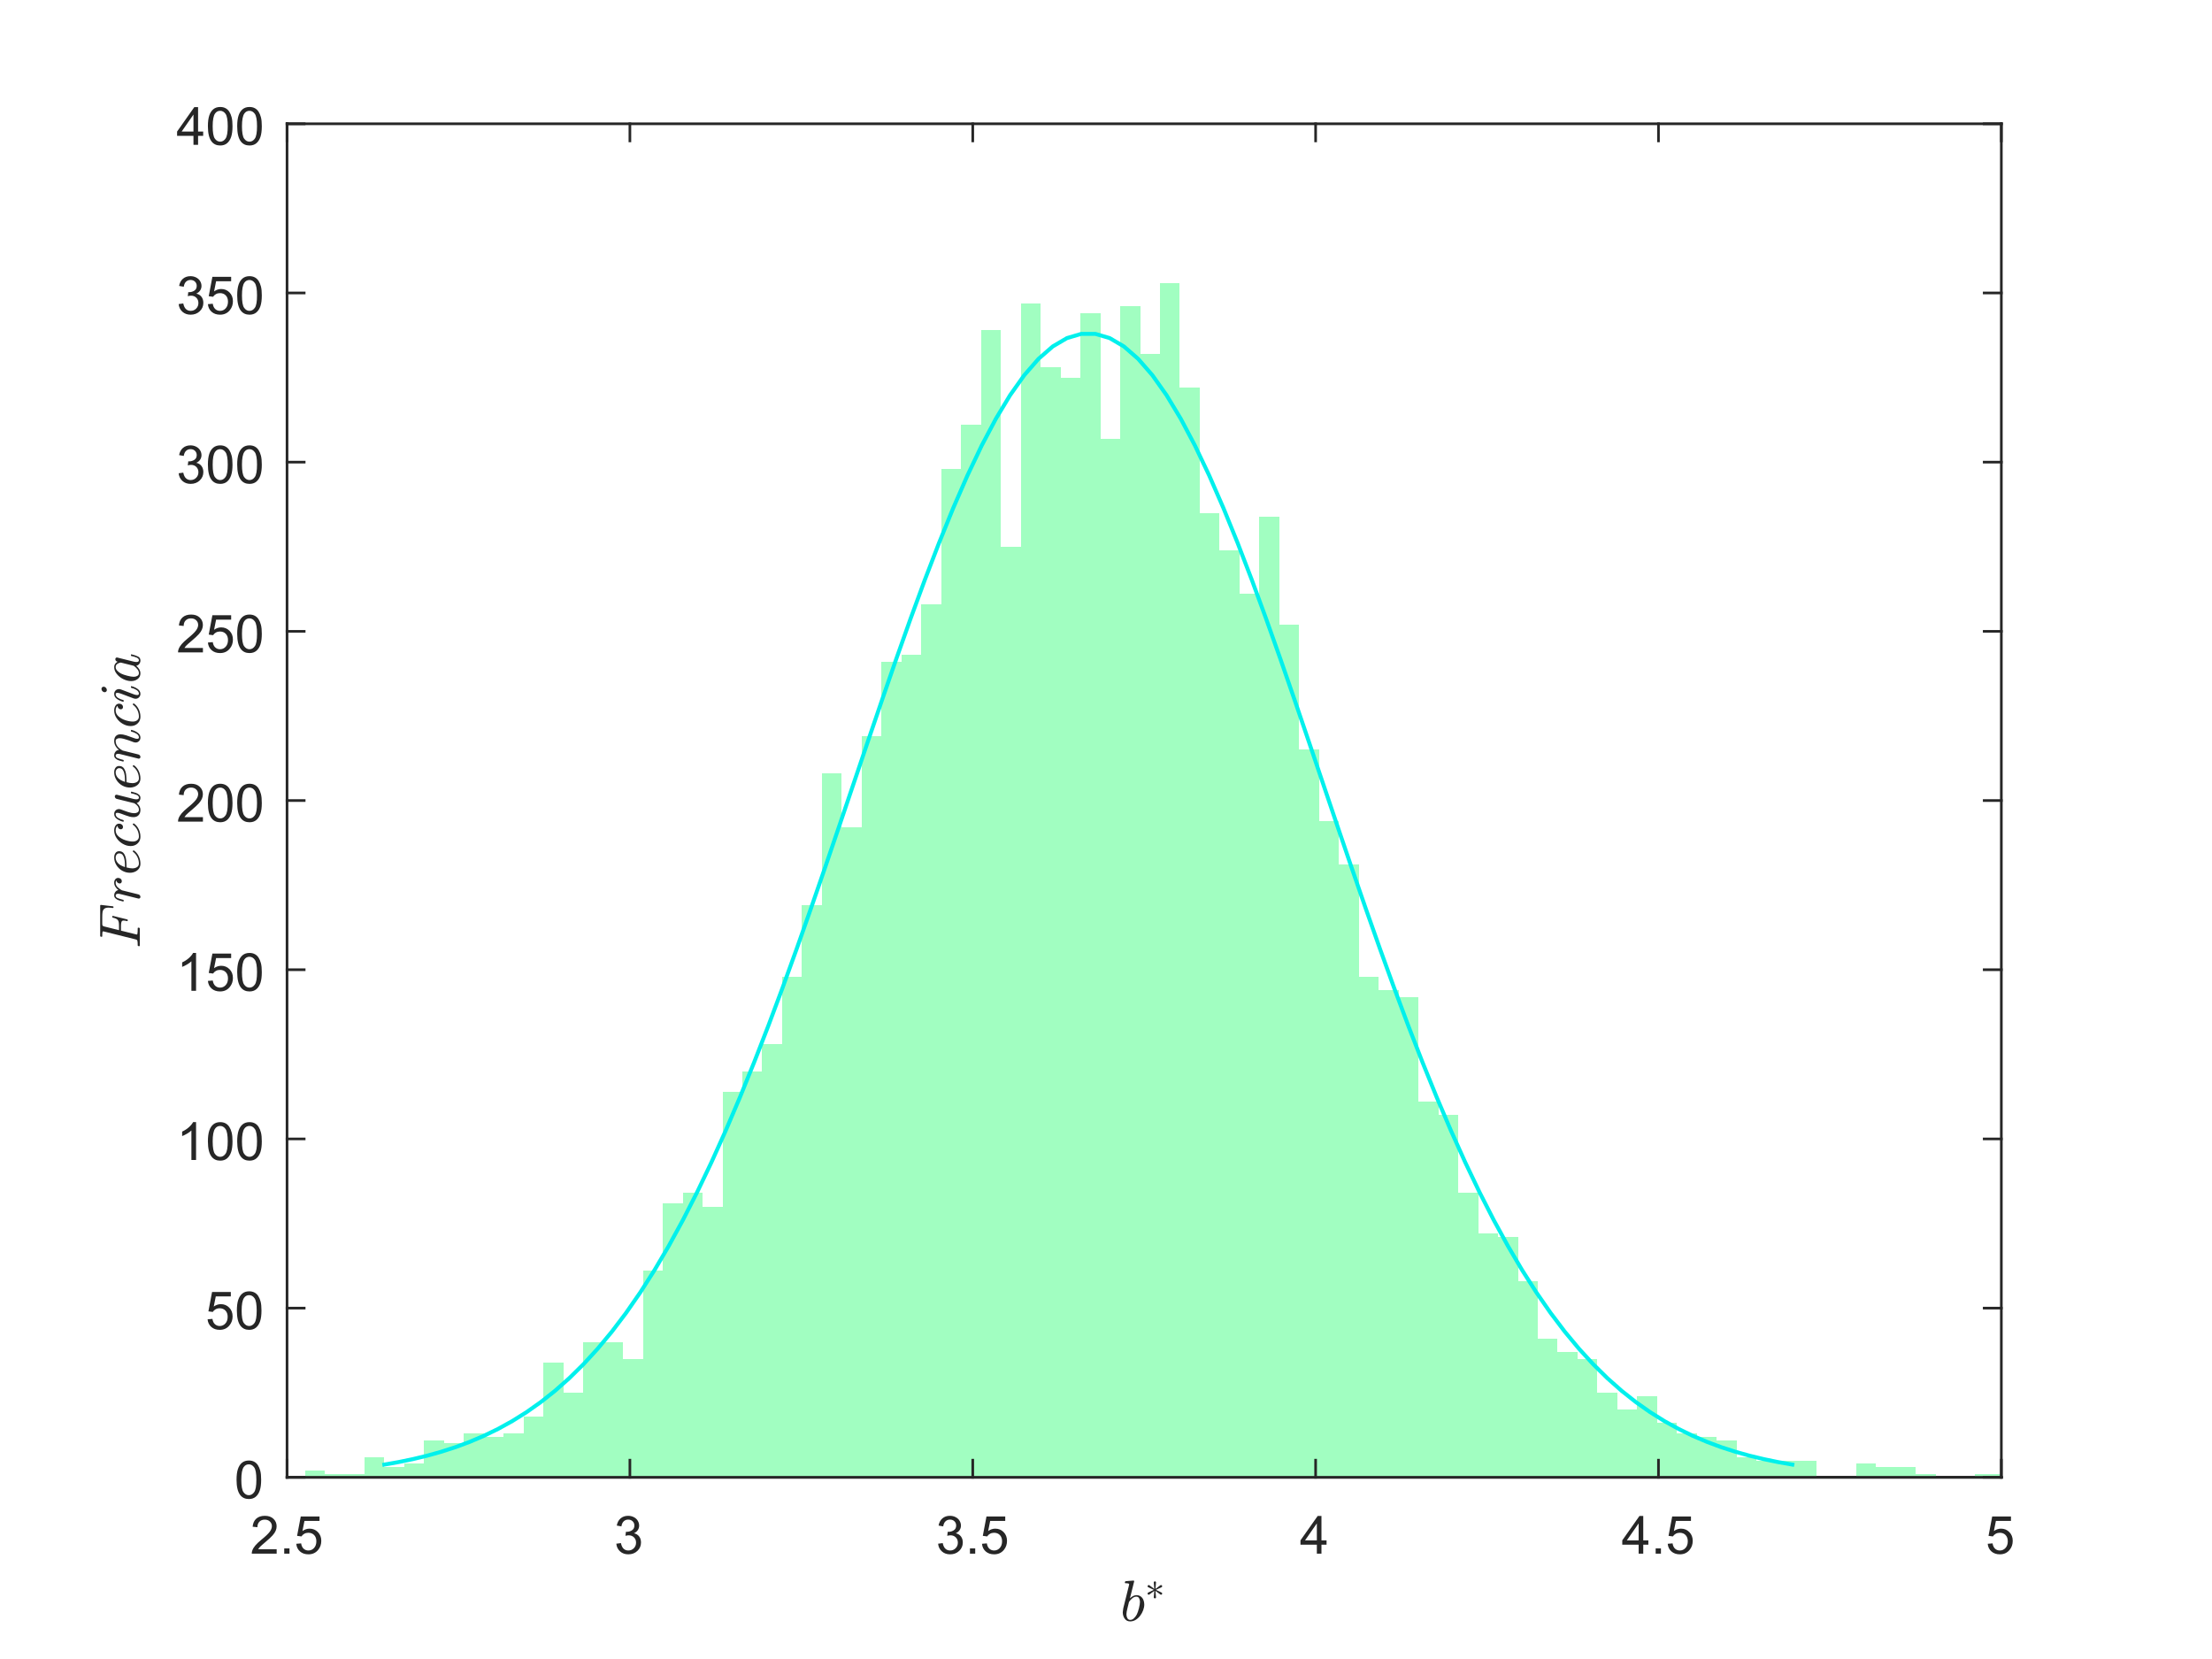 <?xml version="1.0"?>
<!DOCTYPE svg PUBLIC '-//W3C//DTD SVG 1.0//EN'
          'http://www.w3.org/TR/2001/REC-SVG-20010904/DTD/svg10.dtd'>
<svg xmlns:xlink="http://www.w3.org/1999/xlink" style="fill-opacity:1; color-rendering:auto; color-interpolation:auto; text-rendering:auto; stroke:black; stroke-linecap:square; stroke-miterlimit:10; shape-rendering:auto; stroke-opacity:1; fill:black; stroke-dasharray:none; font-weight:normal; stroke-width:1; font-family:'Dialog'; font-style:normal; stroke-linejoin:miter; font-size:12px; stroke-dashoffset:0; image-rendering:auto;" width="840" height="630" xmlns="http://www.w3.org/2000/svg"
><rect width="100%" height="100%" fill="#808080" stroke="none"/><!--Generated by the Batik Graphics2D SVG Generator--><defs id="genericDefs"
  /><g
  ><defs id="defs1"
    ><clipPath clipPathUnits="userSpaceOnUse" id="clipPath1"
      ><path d="M0 0 L840 0 L840 630 L0 630 L0 0 Z"
      /></clipPath
    ></defs
    ><g style="fill:white; stroke:white;"
    ><rect x="0" y="0" width="840" style="clip-path:url(#clipPath1); stroke:none;" height="630"
    /></g
    ><g style="fill:white; text-rendering:optimizeSpeed; color-rendering:optimizeSpeed; image-rendering:optimizeSpeed; shape-rendering:crispEdges; stroke:white; color-interpolation:sRGB;"
    ><rect x="0" width="840" height="630" y="0" style="stroke:none;"
      /><path style="stroke:none;" d="M109 561 L760 561 L760 47 L109 47 Z"
    /></g
    ><g style="stroke-linecap:butt; fill:rgb(38,38,38); text-rendering:geometricPrecision; color-rendering:optimizeQuality; image-rendering:optimizeQuality; stroke-linejoin:round; stroke:rgb(38,38,38); color-interpolation:linearRGB;"
    ><line y2="561" style="fill:none;" x1="109" x2="760" y1="561"
    /></g
    ><g style="fill:rgb(161,254,193); text-rendering:optimizeSpeed; color-rendering:optimizeSpeed; image-rendering:optimizeSpeed; shape-rendering:crispEdges; stroke:rgb(161,254,193); color-interpolation:sRGB;"
    ><path style="stroke:none;" d="M123.322 561 L123.322 558.43 L115.77 558.43 L115.77 561 ZM130.874 559.715 L123.322 559.715 L123.322 561 L130.874 561 L138.425 561 L138.425 559.715 ZM145.977 561 L145.977 553.29 L138.425 553.29 L138.425 561 ZM153.528 561 L153.528 557.145 L145.977 557.145 L145.977 561 ZM161.08 561 L161.08 555.86 L153.528 555.86 L153.528 561 ZM168.632 561 L168.632 546.865 L161.08 546.865 L161.08 561 ZM176.183 561 L176.183 548.15 L168.632 548.15 L168.632 561 ZM183.735 561 L183.735 544.295 L176.183 544.295 L176.183 561 ZM191.286 561 L191.286 545.58 L183.735 545.58 L183.735 561 ZM198.838 561 L198.838 544.295 L191.286 544.295 L191.286 561 ZM206.39 561 L206.39 537.87 L198.838 537.87 L198.838 561 ZM213.941 561 L213.941 517.31 L206.39 517.31 L206.39 561 ZM221.493 561 L221.493 528.875 L213.941 528.875 L213.941 561 ZM229.044 509.6 L221.493 509.6 L221.493 561 L229.044 561 L236.596 561 L236.596 509.6 ZM244.148 561 L244.148 516.025 L236.596 516.025 L236.596 561 ZM251.699 561 L251.699 482.615 L244.148 482.615 L244.148 561 ZM259.251 561 L259.251 456.915 L251.699 456.915 L251.699 561 ZM266.802 561 L266.802 453.06 L259.251 453.06 L259.251 561 ZM274.354 561 L274.354 458.2 L266.802 458.2 L266.802 561 ZM281.906 561 L281.906 414.51 L274.354 414.51 L274.354 561 ZM289.457 561 L289.457 406.8 L281.906 406.8 L281.906 561 ZM297.009 561 L297.009 396.52 L289.457 396.52 L289.457 561 ZM304.56 561 L304.56 370.82 L297.009 370.82 L297.009 561 ZM312.112 561 L312.112 343.835 L304.56 343.835 L304.56 561 ZM319.664 561 L319.664 293.72 L312.112 293.72 L312.112 561 ZM327.215 561 L327.215 314.28 L319.664 314.28 L319.664 561 ZM334.767 561 L334.767 279.585 L327.215 279.585 L327.215 561 ZM342.318 561 L342.318 251.315 L334.767 251.315 L334.767 561 ZM349.87 561 L349.87 248.745 L342.318 248.745 L342.318 561 ZM357.422 561 L357.422 229.47 L349.87 229.47 L349.87 561 ZM364.973 561 L364.973 178.07 L357.422 178.07 L357.422 561 ZM372.525 561 L372.525 161.365 L364.973 161.365 L364.973 561 ZM380.076 561 L380.076 125.385 L372.525 125.385 L372.525 561 ZM387.628 561 L387.628 207.625 L380.076 207.625 L380.076 561 ZM395.18 561 L395.18 115.105 L387.628 115.105 L387.628 561 ZM402.731 561 L402.731 139.52 L395.18 139.52 L395.18 561 ZM410.283 561 L410.283 143.375 L402.731 143.375 L402.731 561 ZM417.834 561 L417.834 118.96 L410.283 118.96 L410.283 561 ZM425.386 561 L425.386 166.505 L417.834 166.505 L417.834 561 ZM432.938 561 L432.938 116.39 L425.386 116.39 L425.386 561 ZM440.489 561 L440.489 134.38 L432.938 134.38 L432.938 561 ZM448.041 561 L448.041 107.395 L440.489 107.395 L440.489 561 ZM455.592 561 L455.592 147.23 L448.041 147.23 L448.041 561 ZM463.144 561 L463.144 194.775 L455.592 194.775 L455.592 561 ZM470.696 561 L470.696 208.91 L463.144 208.91 L463.144 561 ZM478.247 561 L478.247 225.615 L470.696 225.615 L470.696 561 ZM485.799 561 L485.799 196.06 L478.247 196.06 L478.247 561 ZM493.35 561 L493.35 237.18 L485.799 237.18 L485.799 561 ZM500.902 561 L500.902 284.725 L493.35 284.725 L493.35 561 ZM508.454 561 L508.454 311.71 L500.902 311.71 L500.902 561 ZM516.005 561 L516.005 328.415 L508.454 328.415 L508.454 561 ZM523.557 561 L523.557 370.82 L516.005 370.82 L516.005 561 ZM531.108 561 L531.108 375.96 L523.557 375.96 L523.557 561 ZM538.66 561 L538.66 378.53 L531.108 378.53 L531.108 561 ZM546.212 561 L546.212 418.365 L538.66 418.365 L538.66 561 ZM553.763 561 L553.763 423.505 L546.212 423.505 L546.212 561 ZM561.315 561 L561.315 453.06 L553.763 453.06 L553.763 561 ZM568.866 561 L568.866 468.48 L561.315 468.48 L561.315 561 ZM576.418 561 L576.418 469.765 L568.866 469.765 L568.866 561 ZM583.97 561 L583.97 486.47 L576.418 486.47 L576.418 561 ZM591.521 561 L591.521 508.315 L583.97 508.315 L583.97 561 ZM599.073 561 L599.073 513.455 L591.521 513.455 L591.521 561 ZM606.624 561 L606.624 516.025 L599.073 516.025 L599.073 561 ZM614.176 561 L614.176 528.875 L606.624 528.875 L606.624 561 ZM621.727 561 L621.727 535.3 L614.176 535.3 L614.176 561 ZM629.279 561 L629.279 530.16 L621.727 530.16 L621.727 561 ZM636.831 561 L636.831 540.44 L629.279 540.44 L629.279 561 ZM644.382 561 L644.382 544.295 L636.831 544.295 L636.831 561 ZM651.934 561 L651.934 545.58 L644.382 545.58 L644.382 561 ZM659.486 561 L659.486 546.865 L651.934 546.865 L651.934 561 ZM667.037 561 L667.037 553.29 L659.486 553.29 L659.486 561 ZM674.589 554.575 L667.037 554.575 L667.037 561 L674.589 561 L682.14 561 L689.692 561 L689.692 554.575 L682.14 554.575 ZM712.347 561 L712.347 555.86 L704.795 555.86 L704.795 561 ZM719.898 557.145 L712.347 557.145 L712.347 561 L719.898 561 L727.45 561 L727.45 557.145 ZM735.001 561 L735.001 559.715 L727.45 559.715 L727.45 561 ZM757.656 559.715 L750.105 559.715 L750.105 561 L757.656 561 L760.078 561 L760.078 559.715 Z"
    /></g
    ><g style="stroke-linecap:butt; fill:rgb(0,240,236); text-rendering:geometricPrecision; image-rendering:optimizeQuality; color-rendering:optimizeQuality; stroke-linejoin:round; stroke:rgb(0,240,236); color-interpolation:linearRGB; stroke-width:1.5;"
    ><path d="M145.937 556.174 L151.338 555.222 L156.739 554.109 L162.14 552.81 L167.541 551.303 L172.942 549.56 L178.343 547.553 L183.744 545.252 L189.145 542.625 L194.546 539.639 L199.947 536.258 L205.348 532.447 L210.749 528.17 L216.15 523.391 L221.551 518.075 L226.952 512.186 L232.353 505.693 L237.754 498.565 L243.154 490.778 L248.555 482.31 L253.956 473.143 L259.357 463.267 L264.758 452.681 L270.159 441.388 L275.56 429.402 L280.961 416.745 L286.362 403.451 L291.763 389.563 L297.164 375.134 L302.565 360.23 L307.966 344.925 L313.367 329.307 L318.768 313.471 L324.169 297.522 L329.57 281.573 L334.971 265.746 L340.372 250.165 L345.773 234.963 L351.174 220.27 L356.575 206.222 L361.976 192.948 L367.377 180.577 L372.778 169.233 L378.179 159.029 L383.579 150.071 L388.981 142.455 L394.381 136.26 L399.782 131.553 L405.183 128.386 L410.584 126.794 L415.985 126.794 L421.386 128.386 L426.787 131.552 L432.188 136.257 L437.589 142.452 L442.99 150.068 L448.391 159.025 L453.792 169.229 L459.193 180.573 L464.594 192.943 L469.995 206.216 L475.396 220.265 L480.797 234.957 L486.198 250.16 L491.599 265.74 L497 281.567 L502.401 297.516 L507.802 313.465 L513.203 329.301 L518.604 344.92 L524.005 360.224 L529.405 375.128 L534.807 389.557 L540.207 403.446 L545.609 416.74 L551.01 429.397 L556.41 441.384 L561.811 452.677 L567.212 463.264 L572.613 473.139 L578.014 482.306 L583.415 490.775 L588.816 498.563 L594.217 505.69 L599.618 512.183 L605.019 518.072 L610.42 523.389 L615.821 528.169 L621.222 532.446 L626.623 536.257 L632.024 539.638 L637.425 542.624 L642.826 545.251 L648.227 547.552 L653.628 549.559 L659.029 551.302 L664.43 552.81 L669.831 554.108 L675.232 555.222 L680.633 556.174" style="fill:none; fill-rule:evenodd;"
    /></g
    ><g style="fill:rgb(38,38,38); text-rendering:geometricPrecision; color-rendering:optimizeQuality; image-rendering:optimizeQuality; stroke-linejoin:round; stroke:rgb(38,38,38); color-interpolation:linearRGB;"
    ><line y2="561" style="fill:none;" x1="109" x2="760" y1="561"
      /><line y2="47" style="fill:none;" x1="109" x2="760" y1="47"
      /><line y2="554.49" style="fill:none;" x1="109" x2="109" y1="561"
      /><line y2="554.49" style="fill:none;" x1="239.2" x2="239.2" y1="561"
      /><line y2="554.49" style="fill:none;" x1="369.4" x2="369.4" y1="561"
      /><line y2="554.49" style="fill:none;" x1="499.6" x2="499.6" y1="561"
      /><line y2="554.49" style="fill:none;" x1="629.8" x2="629.8" y1="561"
      /><line y2="554.49" style="fill:none;" x1="760" x2="760" y1="561"
      /><line y2="53.51" style="fill:none;" x1="109" x2="109" y1="47"
      /><line y2="53.51" style="fill:none;" x1="239.2" x2="239.2" y1="47"
      /><line y2="53.51" style="fill:none;" x1="369.4" x2="369.4" y1="47"
      /><line y2="53.51" style="fill:none;" x1="499.6" x2="499.6" y1="47"
      /><line y2="53.51" style="fill:none;" x1="629.8" x2="629.8" y1="47"
      /><line y2="53.51" style="fill:none;" x1="760" x2="760" y1="47"
    /></g
    ><g transform="translate(109,569)" style="font-size:20px; fill:rgb(38,38,38); text-rendering:geometricPrecision; image-rendering:optimizeQuality; color-rendering:optimizeQuality; font-family:'SansSerif'; stroke:rgb(38,38,38); color-interpolation:linearRGB;"
    ><path style="stroke:none;" d="M-3.938 19.312 L-3.938 21 L-13.391 21 Q-13.406 20.359 -13.188 19.781 Q-12.828 18.812 -12.031 17.875 Q-11.234 16.938 -9.734 15.703 Q-7.391 13.797 -6.57 12.68 Q-5.75 11.562 -5.75 10.562 Q-5.75 9.516 -6.5 8.797 Q-7.25 8.078 -8.453 8.078 Q-9.719 8.078 -10.484 8.844 Q-11.25 9.609 -11.25 10.953 L-13.062 10.766 Q-12.875 8.75 -11.664 7.688 Q-10.453 6.625 -8.406 6.625 Q-6.359 6.625 -5.156 7.766 Q-3.953 8.906 -3.953 10.594 Q-3.953 11.453 -4.305 12.289 Q-4.656 13.125 -5.469 14.039 Q-6.281 14.953 -8.172 16.562 Q-9.766 17.891 -10.211 18.359 Q-10.656 18.828 -10.953 19.312 L-3.938 19.312 ZM-1.065 21 L-1.065 19 L0.935 19 L0.935 21 L-1.065 21 ZM3.508 17.25 L5.352 17.094 Q5.555 18.438 6.305 19.117 Q7.055 19.797 8.117 19.797 Q9.383 19.797 10.258 18.844 Q11.133 17.891 11.133 16.297 Q11.133 14.797 10.289 13.93 Q9.445 13.062 8.086 13.062 Q7.227 13.062 6.547 13.445 Q5.867 13.828 5.477 14.453 L3.82 14.234 L5.211 6.875 L12.336 6.875 L12.336 8.562 L6.617 8.562 L5.852 12.406 Q7.133 11.5 8.555 11.5 Q10.43 11.5 11.719 12.805 Q13.008 14.109 13.008 16.141 Q13.008 18.094 11.867 19.5 Q10.492 21.25 8.117 21.25 Q6.164 21.25 4.922 20.156 Q3.68 19.062 3.508 17.25 Z"
    /></g
    ><g transform="translate(239.2,569)" style="font-size:20px; fill:rgb(38,38,38); text-rendering:geometricPrecision; image-rendering:optimizeQuality; color-rendering:optimizeQuality; font-family:'SansSerif'; stroke:rgb(38,38,38); color-interpolation:linearRGB;"
    ><path style="stroke:none;" d="M-5.156 17.219 L-3.406 16.984 Q-3.094 18.484 -2.367 19.141 Q-1.641 19.797 -0.594 19.797 Q0.641 19.797 1.492 18.938 Q2.344 18.078 2.344 16.812 Q2.344 15.594 1.555 14.812 Q0.766 14.031 -0.453 14.031 Q-0.953 14.031 -1.688 14.219 L-1.5 12.672 Q-1.328 12.703 -1.219 12.703 Q-0.094 12.703 0.805 12.117 Q1.703 11.531 1.703 10.312 Q1.703 9.344 1.047 8.703 Q0.391 8.062 -0.641 8.062 Q-1.656 8.062 -2.344 8.711 Q-3.031 9.359 -3.219 10.641 L-4.984 10.328 Q-4.656 8.562 -3.516 7.594 Q-2.375 6.625 -0.672 6.625 Q0.5 6.625 1.484 7.125 Q2.469 7.625 2.992 8.5 Q3.516 9.375 3.516 10.344 Q3.516 11.266 3.016 12.031 Q2.516 12.797 1.547 13.25 Q2.812 13.531 3.516 14.461 Q4.219 15.391 4.219 16.766 Q4.219 18.641 2.852 19.945 Q1.484 21.25 -0.609 21.25 Q-2.5 21.25 -3.742 20.125 Q-4.984 19 -5.156 17.219 Z"
    /></g
    ><g transform="translate(369.4,569)" style="font-size:20px; fill:rgb(38,38,38); text-rendering:geometricPrecision; image-rendering:optimizeQuality; color-rendering:optimizeQuality; font-family:'SansSerif'; stroke:rgb(38,38,38); color-interpolation:linearRGB;"
    ><path style="stroke:none;" d="M-13.156 17.219 L-11.406 16.984 Q-11.094 18.484 -10.367 19.141 Q-9.641 19.797 -8.594 19.797 Q-7.359 19.797 -6.508 18.938 Q-5.656 18.078 -5.656 16.812 Q-5.656 15.594 -6.445 14.812 Q-7.234 14.031 -8.453 14.031 Q-8.953 14.031 -9.688 14.219 L-9.5 12.672 Q-9.328 12.703 -9.219 12.703 Q-8.094 12.703 -7.195 12.117 Q-6.297 11.531 -6.297 10.312 Q-6.297 9.344 -6.953 8.703 Q-7.609 8.062 -8.641 8.062 Q-9.656 8.062 -10.344 8.711 Q-11.031 9.359 -11.219 10.641 L-12.984 10.328 Q-12.656 8.562 -11.516 7.594 Q-10.375 6.625 -8.672 6.625 Q-7.5 6.625 -6.516 7.125 Q-5.531 7.625 -5.008 8.5 Q-4.484 9.375 -4.484 10.344 Q-4.484 11.266 -4.984 12.031 Q-5.484 12.797 -6.453 13.25 Q-5.188 13.531 -4.484 14.461 Q-3.781 15.391 -3.781 16.766 Q-3.781 18.641 -5.148 19.945 Q-6.516 21.25 -8.609 21.25 Q-10.5 21.25 -11.742 20.125 Q-12.984 19 -13.156 17.219 ZM-1.065 21 L-1.065 19 L0.935 19 L0.935 21 L-1.065 21 ZM3.508 17.25 L5.352 17.094 Q5.555 18.438 6.305 19.117 Q7.055 19.797 8.117 19.797 Q9.383 19.797 10.258 18.844 Q11.133 17.891 11.133 16.297 Q11.133 14.797 10.289 13.93 Q9.445 13.062 8.086 13.062 Q7.227 13.062 6.547 13.445 Q5.867 13.828 5.477 14.453 L3.82 14.234 L5.211 6.875 L12.336 6.875 L12.336 8.562 L6.617 8.562 L5.852 12.406 Q7.133 11.5 8.555 11.5 Q10.43 11.5 11.719 12.805 Q13.008 14.109 13.008 16.141 Q13.008 18.094 11.867 19.5 Q10.492 21.25 8.117 21.25 Q6.164 21.25 4.922 20.156 Q3.68 19.062 3.508 17.25 Z"
    /></g
    ><g transform="translate(499.6,569)" style="font-size:20px; fill:rgb(38,38,38); text-rendering:geometricPrecision; image-rendering:optimizeQuality; color-rendering:optimizeQuality; font-family:'SansSerif'; stroke:rgb(38,38,38); color-interpolation:linearRGB;"
    ><path style="stroke:none;" d="M0.469 21 L0.469 17.578 L-5.75 17.578 L-5.75 15.953 L0.781 6.688 L2.219 6.688 L2.219 15.953 L4.156 15.953 L4.156 17.578 L2.219 17.578 L2.219 21 L0.469 21 ZM0.469 15.953 L0.469 9.5 L-4.016 15.953 L0.469 15.953 Z"
    /></g
    ><g transform="translate(629.8,569)" style="font-size:20px; fill:rgb(38,38,38); text-rendering:geometricPrecision; image-rendering:optimizeQuality; color-rendering:optimizeQuality; font-family:'SansSerif'; stroke:rgb(38,38,38); color-interpolation:linearRGB;"
    ><path style="stroke:none;" d="M-7.531 21 L-7.531 17.578 L-13.75 17.578 L-13.75 15.953 L-7.219 6.688 L-5.781 6.688 L-5.781 15.953 L-3.844 15.953 L-3.844 17.578 L-5.781 17.578 L-5.781 21 L-7.531 21 ZM-7.531 15.953 L-7.531 9.5 L-12.016 15.953 L-7.531 15.953 ZM-1.065 21 L-1.065 19 L0.935 19 L0.935 21 L-1.065 21 ZM3.508 17.25 L5.352 17.094 Q5.555 18.438 6.305 19.117 Q7.055 19.797 8.117 19.797 Q9.383 19.797 10.258 18.844 Q11.133 17.891 11.133 16.297 Q11.133 14.797 10.289 13.93 Q9.445 13.062 8.086 13.062 Q7.227 13.062 6.547 13.445 Q5.867 13.828 5.477 14.453 L3.82 14.234 L5.211 6.875 L12.336 6.875 L12.336 8.562 L6.617 8.562 L5.852 12.406 Q7.133 11.5 8.555 11.5 Q10.43 11.5 11.719 12.805 Q13.008 14.109 13.008 16.141 Q13.008 18.094 11.867 19.5 Q10.492 21.25 8.117 21.25 Q6.164 21.25 4.922 20.156 Q3.68 19.062 3.508 17.25 Z"
    /></g
    ><g transform="translate(760,569)" style="font-size:20px; fill:rgb(38,38,38); text-rendering:geometricPrecision; image-rendering:optimizeQuality; color-rendering:optimizeQuality; font-family:'SansSerif'; stroke:rgb(38,38,38); color-interpolation:linearRGB;"
    ><path style="stroke:none;" d="M-5.172 17.25 L-3.328 17.094 Q-3.125 18.438 -2.375 19.117 Q-1.625 19.797 -0.562 19.797 Q0.703 19.797 1.578 18.844 Q2.453 17.891 2.453 16.297 Q2.453 14.797 1.609 13.93 Q0.766 13.062 -0.594 13.062 Q-1.453 13.062 -2.133 13.445 Q-2.812 13.828 -3.203 14.453 L-4.859 14.234 L-3.469 6.875 L3.656 6.875 L3.656 8.562 L-2.062 8.562 L-2.828 12.406 Q-1.547 11.5 -0.125 11.5 Q1.75 11.5 3.039 12.805 Q4.328 14.109 4.328 16.141 Q4.328 18.094 3.188 19.5 Q1.812 21.25 -0.562 21.25 Q-2.516 21.25 -3.758 20.156 Q-5 19.062 -5.172 17.25 Z"
    /></g
    ><g transform="translate(434.5,597)" style="font-size:22px; fill:rgb(38,38,38); text-rendering:geometricPrecision; image-rendering:optimizeQuality; color-rendering:optimizeQuality; font-family:'mwa_cmmi10'; stroke:rgb(38,38,38); color-interpolation:linearRGB;"
    ><path style="stroke:none;" d="M-5.324 18.73 Q-6.652 18.73 -7.394 17.683 Q-8.136 16.636 -8.136 15.245 Q-8.136 15.042 -8.035 14.449 Q-7.933 13.855 -7.933 13.714 L-5.808 5.167 Q-5.715 4.792 -5.699 4.574 Q-5.699 4.23 -7.121 4.23 Q-7.34 4.23 -7.34 3.933 Q-7.324 3.886 -7.285 3.745 Q-7.246 3.605 -7.191 3.527 Q-7.136 3.449 -7.027 3.449 L-4.058 3.214 Q-3.793 3.214 -3.793 3.495 L-5.418 9.98 Q-4.183 8.761 -2.918 8.761 Q-1.98 8.761 -1.308 9.253 Q-0.636 9.745 -0.3 10.55 Q0.035 11.355 0.035 12.277 Q0.035 13.339 -0.379 14.472 Q-0.793 15.605 -1.527 16.574 Q-2.261 17.542 -3.238 18.136 Q-4.215 18.73 -5.324 18.73 ZM-5.277 18.152 Q-4.527 18.152 -3.871 17.519 Q-3.215 16.886 -2.808 16.105 Q-2.371 15.23 -1.988 13.714 Q-1.605 12.199 -1.605 11.308 Q-1.605 10.527 -1.933 9.925 Q-2.261 9.324 -2.965 9.324 Q-3.761 9.324 -4.488 9.91 Q-5.215 10.495 -5.761 11.308 L-6.371 13.792 Q-6.73 15.183 -6.746 16.027 Q-6.746 16.839 -6.386 17.495 Q-6.027 18.152 -5.277 18.152 Z"
      /><path style="stroke:none;" d="M1.727 8.59 Q1.571 8.59 1.43 8.449 Q1.29 8.309 1.29 8.137 Q1.29 7.887 1.508 7.777 L3.665 6.746 L1.508 5.731 Q1.29 5.637 1.29 5.371 Q1.29 5.199 1.43 5.059 Q1.571 4.918 1.727 4.918 Q1.852 4.918 1.946 4.981 L3.852 6.387 L3.633 3.934 Q3.633 3.762 3.758 3.645 Q3.883 3.527 4.071 3.527 Q4.243 3.527 4.368 3.637 Q4.493 3.746 4.493 3.918 L4.493 3.934 L4.274 6.387 L6.18 4.981 Q6.29 4.918 6.399 4.918 Q6.571 4.918 6.704 5.059 Q6.836 5.199 6.836 5.371 Q6.836 5.637 6.618 5.731 L4.461 6.746 L6.618 7.777 Q6.836 7.887 6.836 8.137 Q6.836 8.309 6.704 8.449 Q6.571 8.59 6.399 8.59 Q6.29 8.59 6.18 8.512 L4.274 7.121 L4.493 9.559 L4.493 9.59 Q4.493 9.762 4.36 9.871 Q4.227 9.981 4.071 9.981 Q3.899 9.981 3.766 9.864 Q3.633 9.746 3.633 9.559 L3.852 7.121 L1.946 8.512 Q1.852 8.59 1.727 8.59 Z"
    /></g
    ><g style="fill:rgb(38,38,38); text-rendering:geometricPrecision; color-rendering:optimizeQuality; image-rendering:optimizeQuality; stroke-linejoin:round; stroke:rgb(38,38,38); color-interpolation:linearRGB;"
    ><line y2="47" style="fill:none;" x1="109" x2="109" y1="561"
      /><line y2="47" style="fill:none;" x1="760" x2="760" y1="561"
      /><line y2="561" style="fill:none;" x1="109" x2="115.51" y1="561"
      /><line y2="496.75" style="fill:none;" x1="109" x2="115.51" y1="496.75"
      /><line y2="432.5" style="fill:none;" x1="109" x2="115.51" y1="432.5"
      /><line y2="368.25" style="fill:none;" x1="109" x2="115.51" y1="368.25"
      /><line y2="304" style="fill:none;" x1="109" x2="115.51" y1="304"
      /><line y2="239.75" style="fill:none;" x1="109" x2="115.51" y1="239.75"
      /><line y2="175.5" style="fill:none;" x1="109" x2="115.51" y1="175.5"
      /><line y2="111.25" style="fill:none;" x1="109" x2="115.51" y1="111.25"
      /><line y2="47" style="fill:none;" x1="109" x2="115.51" y1="47"
      /><line y2="561" style="fill:none;" x1="760" x2="753.49" y1="561"
      /><line y2="496.75" style="fill:none;" x1="760" x2="753.49" y1="496.75"
      /><line y2="432.5" style="fill:none;" x1="760" x2="753.49" y1="432.5"
      /><line y2="368.25" style="fill:none;" x1="760" x2="753.49" y1="368.25"
      /><line y2="304" style="fill:none;" x1="760" x2="753.49" y1="304"
      /><line y2="239.75" style="fill:none;" x1="760" x2="753.49" y1="239.75"
      /><line y2="175.5" style="fill:none;" x1="760" x2="753.49" y1="175.5"
      /><line y2="111.25" style="fill:none;" x1="760" x2="753.49" y1="111.25"
      /><line y2="47" style="fill:none;" x1="760" x2="753.49" y1="47"
    /></g
    ><g transform="translate(101,561)" style="font-size:20px; fill:rgb(38,38,38); text-rendering:geometricPrecision; image-rendering:optimizeQuality; color-rendering:optimizeQuality; font-family:'SansSerif'; stroke:rgb(38,38,38); color-interpolation:linearRGB;"
    ><path style="stroke:none;" d="M-11.172 0.938 Q-11.172 -1.594 -10.648 -3.148 Q-10.125 -4.703 -9.094 -5.539 Q-8.062 -6.375 -6.5 -6.375 Q-5.344 -6.375 -4.477 -5.914 Q-3.609 -5.453 -3.047 -4.578 Q-2.484 -3.703 -2.156 -2.445 Q-1.828 -1.188 -1.828 0.938 Q-1.828 3.453 -2.352 5 Q-2.875 6.547 -3.898 7.398 Q-4.922 8.25 -6.5 8.25 Q-8.578 8.25 -9.75 6.766 Q-11.172 4.969 -11.172 0.938 ZM-9.359 0.938 Q-9.359 4.469 -8.539 5.633 Q-7.719 6.797 -6.5 6.797 Q-5.297 6.797 -4.469 5.625 Q-3.641 4.453 -3.641 0.938 Q-3.641 -2.594 -4.469 -3.758 Q-5.297 -4.922 -6.516 -4.922 Q-7.734 -4.922 -8.453 -3.891 Q-9.359 -2.594 -9.359 0.938 Z"
    /></g
    ><g transform="translate(101,496.75)" style="font-size:20px; fill:rgb(38,38,38); text-rendering:geometricPrecision; image-rendering:optimizeQuality; color-rendering:optimizeQuality; font-family:'SansSerif'; stroke:rgb(38,38,38); color-interpolation:linearRGB;"
    ><path style="stroke:none;" d="M-22.172 4.25 L-20.328 4.094 Q-20.125 5.438 -19.375 6.117 Q-18.625 6.797 -17.562 6.797 Q-16.297 6.797 -15.422 5.844 Q-14.547 4.891 -14.547 3.297 Q-14.547 1.797 -15.391 0.93 Q-16.234 0.062 -17.594 0.062 Q-18.453 0.062 -19.133 0.445 Q-19.812 0.828 -20.203 1.453 L-21.859 1.234 L-20.469 -6.125 L-13.344 -6.125 L-13.344 -4.438 L-19.062 -4.438 L-19.828 -0.594 Q-18.547 -1.5 -17.125 -1.5 Q-15.25 -1.5 -13.961 -0.195 Q-12.672 1.109 -12.672 3.141 Q-12.672 5.094 -13.812 6.5 Q-15.188 8.25 -17.562 8.25 Q-19.516 8.25 -20.758 7.156 Q-22 6.062 -22.172 4.25 ZM-11.049 0.938 Q-11.049 -1.594 -10.525 -3.148 Q-10.002 -4.703 -8.971 -5.539 Q-7.939 -6.375 -6.377 -6.375 Q-5.221 -6.375 -4.354 -5.914 Q-3.486 -5.453 -2.924 -4.578 Q-2.361 -3.703 -2.033 -2.445 Q-1.705 -1.188 -1.705 0.938 Q-1.705 3.453 -2.228 5 Q-2.752 6.547 -3.775 7.398 Q-4.799 8.25 -6.377 8.25 Q-8.455 8.25 -9.627 6.766 Q-11.049 4.969 -11.049 0.938 ZM-9.236 0.938 Q-9.236 4.469 -8.416 5.633 Q-7.596 6.797 -6.377 6.797 Q-5.174 6.797 -4.346 5.625 Q-3.518 4.453 -3.518 0.938 Q-3.518 -2.594 -4.346 -3.758 Q-5.174 -4.922 -6.393 -4.922 Q-7.611 -4.922 -8.33 -3.891 Q-9.236 -2.594 -9.236 0.938 Z"
    /></g
    ><g transform="translate(101,432.5)" style="font-size:20px; fill:rgb(38,38,38); text-rendering:geometricPrecision; image-rendering:optimizeQuality; color-rendering:optimizeQuality; font-family:'SansSerif'; stroke:rgb(38,38,38); color-interpolation:linearRGB;"
    ><path style="stroke:none;" d="M-26.547 8 L-28.312 8 L-28.312 -3.203 Q-28.938 -2.594 -29.969 -1.992 Q-31 -1.391 -31.828 -1.078 L-31.828 -2.781 Q-30.344 -3.469 -29.242 -4.461 Q-28.141 -5.453 -27.688 -6.375 L-26.547 -6.375 L-26.547 8 ZM-22.049 0.938 Q-22.049 -1.594 -21.525 -3.148 Q-21.002 -4.703 -19.971 -5.539 Q-18.939 -6.375 -17.377 -6.375 Q-16.221 -6.375 -15.354 -5.914 Q-14.486 -5.453 -13.924 -4.578 Q-13.361 -3.703 -13.033 -2.445 Q-12.705 -1.188 -12.705 0.938 Q-12.705 3.453 -13.229 5 Q-13.752 6.547 -14.775 7.398 Q-15.799 8.25 -17.377 8.25 Q-19.455 8.25 -20.627 6.766 Q-22.049 4.969 -22.049 0.938 ZM-20.236 0.938 Q-20.236 4.469 -19.416 5.633 Q-18.596 6.797 -17.377 6.797 Q-16.174 6.797 -15.346 5.625 Q-14.518 4.453 -14.518 0.938 Q-14.518 -2.594 -15.346 -3.758 Q-16.174 -4.922 -17.393 -4.922 Q-18.611 -4.922 -19.33 -3.891 Q-20.236 -2.594 -20.236 0.938 ZM-10.926 0.938 Q-10.926 -1.594 -10.402 -3.148 Q-9.879 -4.703 -8.848 -5.539 Q-7.816 -6.375 -6.254 -6.375 Q-5.098 -6.375 -4.231 -5.914 Q-3.363 -5.453 -2.801 -4.578 Q-2.238 -3.703 -1.91 -2.445 Q-1.582 -1.188 -1.582 0.938 Q-1.582 3.453 -2.106 5 Q-2.629 6.547 -3.652 7.398 Q-4.676 8.25 -6.254 8.25 Q-8.332 8.25 -9.504 6.766 Q-10.926 4.969 -10.926 0.938 ZM-9.113 0.938 Q-9.113 4.469 -8.293 5.633 Q-7.473 6.797 -6.254 6.797 Q-5.051 6.797 -4.223 5.625 Q-3.394 4.453 -3.394 0.938 Q-3.394 -2.594 -4.223 -3.758 Q-5.051 -4.922 -6.269 -4.922 Q-7.488 -4.922 -8.207 -3.891 Q-9.113 -2.594 -9.113 0.938 Z"
    /></g
    ><g transform="translate(101,368.25)" style="font-size:20px; fill:rgb(38,38,38); text-rendering:geometricPrecision; image-rendering:optimizeQuality; color-rendering:optimizeQuality; font-family:'SansSerif'; stroke:rgb(38,38,38); color-interpolation:linearRGB;"
    ><path style="stroke:none;" d="M-26.547 8 L-28.312 8 L-28.312 -3.203 Q-28.938 -2.594 -29.969 -1.992 Q-31 -1.391 -31.828 -1.078 L-31.828 -2.781 Q-30.344 -3.469 -29.242 -4.461 Q-28.141 -5.453 -27.688 -6.375 L-26.547 -6.375 L-26.547 8 ZM-22.049 4.25 L-20.205 4.094 Q-20.002 5.438 -19.252 6.117 Q-18.502 6.797 -17.439 6.797 Q-16.174 6.797 -15.299 5.844 Q-14.424 4.891 -14.424 3.297 Q-14.424 1.797 -15.268 0.93 Q-16.111 0.062 -17.471 0.062 Q-18.33 0.062 -19.01 0.445 Q-19.689 0.828 -20.08 1.453 L-21.736 1.234 L-20.346 -6.125 L-13.221 -6.125 L-13.221 -4.438 L-18.939 -4.438 L-19.705 -0.594 Q-18.424 -1.5 -17.002 -1.5 Q-15.127 -1.5 -13.838 -0.195 Q-12.549 1.109 -12.549 3.141 Q-12.549 5.094 -13.69 6.5 Q-15.065 8.25 -17.439 8.25 Q-19.393 8.25 -20.635 7.156 Q-21.877 6.062 -22.049 4.25 ZM-10.926 0.938 Q-10.926 -1.594 -10.402 -3.148 Q-9.879 -4.703 -8.848 -5.539 Q-7.816 -6.375 -6.254 -6.375 Q-5.098 -6.375 -4.231 -5.914 Q-3.363 -5.453 -2.801 -4.578 Q-2.238 -3.703 -1.91 -2.445 Q-1.582 -1.188 -1.582 0.938 Q-1.582 3.453 -2.106 5 Q-2.629 6.547 -3.652 7.398 Q-4.676 8.25 -6.254 8.25 Q-8.332 8.25 -9.504 6.766 Q-10.926 4.969 -10.926 0.938 ZM-9.113 0.938 Q-9.113 4.469 -8.293 5.633 Q-7.473 6.797 -6.254 6.797 Q-5.051 6.797 -4.223 5.625 Q-3.394 4.453 -3.394 0.938 Q-3.394 -2.594 -4.223 -3.758 Q-5.051 -4.922 -6.269 -4.922 Q-7.488 -4.922 -8.207 -3.891 Q-9.113 -2.594 -9.113 0.938 Z"
    /></g
    ><g transform="translate(101,304)" style="font-size:20px; fill:rgb(38,38,38); text-rendering:geometricPrecision; image-rendering:optimizeQuality; color-rendering:optimizeQuality; font-family:'SansSerif'; stroke:rgb(38,38,38); color-interpolation:linearRGB;"
    ><path style="stroke:none;" d="M-23.938 6.312 L-23.938 8 L-33.391 8 Q-33.406 7.359 -33.188 6.781 Q-32.828 5.812 -32.031 4.875 Q-31.234 3.938 -29.734 2.703 Q-27.391 0.797 -26.57 -0.32 Q-25.75 -1.438 -25.75 -2.438 Q-25.75 -3.484 -26.5 -4.203 Q-27.25 -4.922 -28.453 -4.922 Q-29.719 -4.922 -30.484 -4.156 Q-31.25 -3.391 -31.25 -2.047 L-33.062 -2.234 Q-32.875 -4.25 -31.664 -5.312 Q-30.453 -6.375 -28.406 -6.375 Q-26.359 -6.375 -25.156 -5.234 Q-23.953 -4.094 -23.953 -2.406 Q-23.953 -1.547 -24.305 -0.711 Q-24.656 0.125 -25.469 1.039 Q-26.281 1.953 -28.172 3.562 Q-29.766 4.891 -30.211 5.359 Q-30.656 5.828 -30.953 6.312 L-23.938 6.312 ZM-22.049 0.938 Q-22.049 -1.594 -21.525 -3.148 Q-21.002 -4.703 -19.971 -5.539 Q-18.939 -6.375 -17.377 -6.375 Q-16.221 -6.375 -15.354 -5.914 Q-14.486 -5.453 -13.924 -4.578 Q-13.361 -3.703 -13.033 -2.445 Q-12.705 -1.188 -12.705 0.938 Q-12.705 3.453 -13.229 5 Q-13.752 6.547 -14.775 7.398 Q-15.799 8.25 -17.377 8.25 Q-19.455 8.25 -20.627 6.766 Q-22.049 4.969 -22.049 0.938 ZM-20.236 0.938 Q-20.236 4.469 -19.416 5.633 Q-18.596 6.797 -17.377 6.797 Q-16.174 6.797 -15.346 5.625 Q-14.518 4.453 -14.518 0.938 Q-14.518 -2.594 -15.346 -3.758 Q-16.174 -4.922 -17.393 -4.922 Q-18.611 -4.922 -19.33 -3.891 Q-20.236 -2.594 -20.236 0.938 ZM-10.926 0.938 Q-10.926 -1.594 -10.402 -3.148 Q-9.879 -4.703 -8.848 -5.539 Q-7.816 -6.375 -6.254 -6.375 Q-5.098 -6.375 -4.231 -5.914 Q-3.363 -5.453 -2.801 -4.578 Q-2.238 -3.703 -1.91 -2.445 Q-1.582 -1.188 -1.582 0.938 Q-1.582 3.453 -2.106 5 Q-2.629 6.547 -3.652 7.398 Q-4.676 8.25 -6.254 8.25 Q-8.332 8.25 -9.504 6.766 Q-10.926 4.969 -10.926 0.938 ZM-9.113 0.938 Q-9.113 4.469 -8.293 5.633 Q-7.473 6.797 -6.254 6.797 Q-5.051 6.797 -4.223 5.625 Q-3.394 4.453 -3.394 0.938 Q-3.394 -2.594 -4.223 -3.758 Q-5.051 -4.922 -6.269 -4.922 Q-7.488 -4.922 -8.207 -3.891 Q-9.113 -2.594 -9.113 0.938 Z"
    /></g
    ><g transform="translate(101,239.75)" style="font-size:20px; fill:rgb(38,38,38); text-rendering:geometricPrecision; image-rendering:optimizeQuality; color-rendering:optimizeQuality; font-family:'SansSerif'; stroke:rgb(38,38,38); color-interpolation:linearRGB;"
    ><path style="stroke:none;" d="M-23.938 6.312 L-23.938 8 L-33.391 8 Q-33.406 7.359 -33.188 6.781 Q-32.828 5.812 -32.031 4.875 Q-31.234 3.938 -29.734 2.703 Q-27.391 0.797 -26.57 -0.32 Q-25.75 -1.438 -25.75 -2.438 Q-25.75 -3.484 -26.5 -4.203 Q-27.25 -4.922 -28.453 -4.922 Q-29.719 -4.922 -30.484 -4.156 Q-31.25 -3.391 -31.25 -2.047 L-33.062 -2.234 Q-32.875 -4.25 -31.664 -5.312 Q-30.453 -6.375 -28.406 -6.375 Q-26.359 -6.375 -25.156 -5.234 Q-23.953 -4.094 -23.953 -2.406 Q-23.953 -1.547 -24.305 -0.711 Q-24.656 0.125 -25.469 1.039 Q-26.281 1.953 -28.172 3.562 Q-29.766 4.891 -30.211 5.359 Q-30.656 5.828 -30.953 6.312 L-23.938 6.312 ZM-22.049 4.25 L-20.205 4.094 Q-20.002 5.438 -19.252 6.117 Q-18.502 6.797 -17.439 6.797 Q-16.174 6.797 -15.299 5.844 Q-14.424 4.891 -14.424 3.297 Q-14.424 1.797 -15.268 0.93 Q-16.111 0.062 -17.471 0.062 Q-18.33 0.062 -19.01 0.445 Q-19.689 0.828 -20.08 1.453 L-21.736 1.234 L-20.346 -6.125 L-13.221 -6.125 L-13.221 -4.438 L-18.939 -4.438 L-19.705 -0.594 Q-18.424 -1.5 -17.002 -1.5 Q-15.127 -1.5 -13.838 -0.195 Q-12.549 1.109 -12.549 3.141 Q-12.549 5.094 -13.69 6.5 Q-15.065 8.25 -17.439 8.25 Q-19.393 8.25 -20.635 7.156 Q-21.877 6.062 -22.049 4.25 ZM-10.926 0.938 Q-10.926 -1.594 -10.402 -3.148 Q-9.879 -4.703 -8.848 -5.539 Q-7.816 -6.375 -6.254 -6.375 Q-5.098 -6.375 -4.231 -5.914 Q-3.363 -5.453 -2.801 -4.578 Q-2.238 -3.703 -1.91 -2.445 Q-1.582 -1.188 -1.582 0.938 Q-1.582 3.453 -2.106 5 Q-2.629 6.547 -3.652 7.398 Q-4.676 8.25 -6.254 8.25 Q-8.332 8.25 -9.504 6.766 Q-10.926 4.969 -10.926 0.938 ZM-9.113 0.938 Q-9.113 4.469 -8.293 5.633 Q-7.473 6.797 -6.254 6.797 Q-5.051 6.797 -4.223 5.625 Q-3.394 4.453 -3.394 0.938 Q-3.394 -2.594 -4.223 -3.758 Q-5.051 -4.922 -6.269 -4.922 Q-7.488 -4.922 -8.207 -3.891 Q-9.113 -2.594 -9.113 0.938 Z"
    /></g
    ><g transform="translate(101,175.5)" style="font-size:20px; fill:rgb(38,38,38); text-rendering:geometricPrecision; image-rendering:optimizeQuality; color-rendering:optimizeQuality; font-family:'SansSerif'; stroke:rgb(38,38,38); color-interpolation:linearRGB;"
    ><path style="stroke:none;" d="M-33.156 4.219 L-31.406 3.984 Q-31.094 5.484 -30.367 6.141 Q-29.641 6.797 -28.594 6.797 Q-27.359 6.797 -26.508 5.938 Q-25.656 5.078 -25.656 3.812 Q-25.656 2.594 -26.445 1.812 Q-27.234 1.031 -28.453 1.031 Q-28.953 1.031 -29.688 1.219 L-29.5 -0.328 Q-29.328 -0.297 -29.219 -0.297 Q-28.094 -0.297 -27.195 -0.883 Q-26.297 -1.469 -26.297 -2.688 Q-26.297 -3.656 -26.953 -4.297 Q-27.609 -4.938 -28.641 -4.938 Q-29.656 -4.938 -30.344 -4.289 Q-31.031 -3.641 -31.219 -2.359 L-32.984 -2.672 Q-32.656 -4.438 -31.516 -5.406 Q-30.375 -6.375 -28.672 -6.375 Q-27.5 -6.375 -26.516 -5.875 Q-25.531 -5.375 -25.008 -4.5 Q-24.484 -3.625 -24.484 -2.656 Q-24.484 -1.734 -24.984 -0.969 Q-25.484 -0.203 -26.453 0.25 Q-25.188 0.531 -24.484 1.461 Q-23.781 2.391 -23.781 3.766 Q-23.781 5.641 -25.148 6.945 Q-26.516 8.25 -28.609 8.25 Q-30.5 8.25 -31.742 7.125 Q-32.984 6 -33.156 4.219 ZM-22.049 0.938 Q-22.049 -1.594 -21.525 -3.148 Q-21.002 -4.703 -19.971 -5.539 Q-18.939 -6.375 -17.377 -6.375 Q-16.221 -6.375 -15.354 -5.914 Q-14.486 -5.453 -13.924 -4.578 Q-13.361 -3.703 -13.033 -2.445 Q-12.705 -1.188 -12.705 0.938 Q-12.705 3.453 -13.229 5 Q-13.752 6.547 -14.775 7.398 Q-15.799 8.25 -17.377 8.25 Q-19.455 8.25 -20.627 6.766 Q-22.049 4.969 -22.049 0.938 ZM-20.236 0.938 Q-20.236 4.469 -19.416 5.633 Q-18.596 6.797 -17.377 6.797 Q-16.174 6.797 -15.346 5.625 Q-14.518 4.453 -14.518 0.938 Q-14.518 -2.594 -15.346 -3.758 Q-16.174 -4.922 -17.393 -4.922 Q-18.611 -4.922 -19.33 -3.891 Q-20.236 -2.594 -20.236 0.938 ZM-10.926 0.938 Q-10.926 -1.594 -10.402 -3.148 Q-9.879 -4.703 -8.848 -5.539 Q-7.816 -6.375 -6.254 -6.375 Q-5.098 -6.375 -4.231 -5.914 Q-3.363 -5.453 -2.801 -4.578 Q-2.238 -3.703 -1.91 -2.445 Q-1.582 -1.188 -1.582 0.938 Q-1.582 3.453 -2.106 5 Q-2.629 6.547 -3.652 7.398 Q-4.676 8.25 -6.254 8.25 Q-8.332 8.25 -9.504 6.766 Q-10.926 4.969 -10.926 0.938 ZM-9.113 0.938 Q-9.113 4.469 -8.293 5.633 Q-7.473 6.797 -6.254 6.797 Q-5.051 6.797 -4.223 5.625 Q-3.394 4.453 -3.394 0.938 Q-3.394 -2.594 -4.223 -3.758 Q-5.051 -4.922 -6.269 -4.922 Q-7.488 -4.922 -8.207 -3.891 Q-9.113 -2.594 -9.113 0.938 Z"
    /></g
    ><g transform="translate(101,111.25)" style="font-size:20px; fill:rgb(38,38,38); text-rendering:geometricPrecision; image-rendering:optimizeQuality; color-rendering:optimizeQuality; font-family:'SansSerif'; stroke:rgb(38,38,38); color-interpolation:linearRGB;"
    ><path style="stroke:none;" d="M-33.156 4.219 L-31.406 3.984 Q-31.094 5.484 -30.367 6.141 Q-29.641 6.797 -28.594 6.797 Q-27.359 6.797 -26.508 5.938 Q-25.656 5.078 -25.656 3.812 Q-25.656 2.594 -26.445 1.812 Q-27.234 1.031 -28.453 1.031 Q-28.953 1.031 -29.688 1.219 L-29.5 -0.328 Q-29.328 -0.297 -29.219 -0.297 Q-28.094 -0.297 -27.195 -0.883 Q-26.297 -1.469 -26.297 -2.688 Q-26.297 -3.656 -26.953 -4.297 Q-27.609 -4.938 -28.641 -4.938 Q-29.656 -4.938 -30.344 -4.289 Q-31.031 -3.641 -31.219 -2.359 L-32.984 -2.672 Q-32.656 -4.438 -31.516 -5.406 Q-30.375 -6.375 -28.672 -6.375 Q-27.5 -6.375 -26.516 -5.875 Q-25.531 -5.375 -25.008 -4.5 Q-24.484 -3.625 -24.484 -2.656 Q-24.484 -1.734 -24.984 -0.969 Q-25.484 -0.203 -26.453 0.25 Q-25.188 0.531 -24.484 1.461 Q-23.781 2.391 -23.781 3.766 Q-23.781 5.641 -25.148 6.945 Q-26.516 8.25 -28.609 8.25 Q-30.5 8.25 -31.742 7.125 Q-32.984 6 -33.156 4.219 ZM-22.049 4.25 L-20.205 4.094 Q-20.002 5.438 -19.252 6.117 Q-18.502 6.797 -17.439 6.797 Q-16.174 6.797 -15.299 5.844 Q-14.424 4.891 -14.424 3.297 Q-14.424 1.797 -15.268 0.93 Q-16.111 0.062 -17.471 0.062 Q-18.33 0.062 -19.01 0.445 Q-19.689 0.828 -20.08 1.453 L-21.736 1.234 L-20.346 -6.125 L-13.221 -6.125 L-13.221 -4.438 L-18.939 -4.438 L-19.705 -0.594 Q-18.424 -1.5 -17.002 -1.5 Q-15.127 -1.5 -13.838 -0.195 Q-12.549 1.109 -12.549 3.141 Q-12.549 5.094 -13.69 6.5 Q-15.065 8.25 -17.439 8.25 Q-19.393 8.25 -20.635 7.156 Q-21.877 6.062 -22.049 4.25 ZM-10.926 0.938 Q-10.926 -1.594 -10.402 -3.148 Q-9.879 -4.703 -8.848 -5.539 Q-7.816 -6.375 -6.254 -6.375 Q-5.098 -6.375 -4.231 -5.914 Q-3.363 -5.453 -2.801 -4.578 Q-2.238 -3.703 -1.91 -2.445 Q-1.582 -1.188 -1.582 0.938 Q-1.582 3.453 -2.106 5 Q-2.629 6.547 -3.652 7.398 Q-4.676 8.25 -6.254 8.25 Q-8.332 8.25 -9.504 6.766 Q-10.926 4.969 -10.926 0.938 ZM-9.113 0.938 Q-9.113 4.469 -8.293 5.633 Q-7.473 6.797 -6.254 6.797 Q-5.051 6.797 -4.223 5.625 Q-3.394 4.453 -3.394 0.938 Q-3.394 -2.594 -4.223 -3.758 Q-5.051 -4.922 -6.269 -4.922 Q-7.488 -4.922 -8.207 -3.891 Q-9.113 -2.594 -9.113 0.938 Z"
    /></g
    ><g transform="translate(101,47)" style="font-size:20px; fill:rgb(38,38,38); text-rendering:geometricPrecision; image-rendering:optimizeQuality; color-rendering:optimizeQuality; font-family:'SansSerif'; stroke:rgb(38,38,38); color-interpolation:linearRGB;"
    ><path style="stroke:none;" d="M-27.531 8 L-27.531 4.578 L-33.75 4.578 L-33.75 2.953 L-27.219 -6.312 L-25.781 -6.312 L-25.781 2.953 L-23.844 2.953 L-23.844 4.578 L-25.781 4.578 L-25.781 8 L-27.531 8 ZM-27.531 2.953 L-27.531 -3.5 L-32.016 2.953 L-27.531 2.953 ZM-22.049 0.938 Q-22.049 -1.594 -21.525 -3.148 Q-21.002 -4.703 -19.971 -5.539 Q-18.939 -6.375 -17.377 -6.375 Q-16.221 -6.375 -15.354 -5.914 Q-14.486 -5.453 -13.924 -4.578 Q-13.361 -3.703 -13.033 -2.445 Q-12.705 -1.188 -12.705 0.938 Q-12.705 3.453 -13.229 5 Q-13.752 6.547 -14.775 7.398 Q-15.799 8.25 -17.377 8.25 Q-19.455 8.25 -20.627 6.766 Q-22.049 4.969 -22.049 0.938 ZM-20.236 0.938 Q-20.236 4.469 -19.416 5.633 Q-18.596 6.797 -17.377 6.797 Q-16.174 6.797 -15.346 5.625 Q-14.518 4.453 -14.518 0.938 Q-14.518 -2.594 -15.346 -3.758 Q-16.174 -4.922 -17.393 -4.922 Q-18.611 -4.922 -19.33 -3.891 Q-20.236 -2.594 -20.236 0.938 ZM-10.926 0.938 Q-10.926 -1.594 -10.402 -3.148 Q-9.879 -4.703 -8.848 -5.539 Q-7.816 -6.375 -6.254 -6.375 Q-5.098 -6.375 -4.231 -5.914 Q-3.363 -5.453 -2.801 -4.578 Q-2.238 -3.703 -1.91 -2.445 Q-1.582 -1.188 -1.582 0.938 Q-1.582 3.453 -2.106 5 Q-2.629 6.547 -3.652 7.398 Q-4.676 8.25 -6.254 8.25 Q-8.332 8.25 -9.504 6.766 Q-10.926 4.969 -10.926 0.938 ZM-9.113 0.938 Q-9.113 4.469 -8.293 5.633 Q-7.473 6.797 -6.254 6.797 Q-5.051 6.797 -4.223 5.625 Q-3.394 4.453 -3.394 0.938 Q-3.394 -2.594 -4.223 -3.758 Q-5.051 -4.922 -6.269 -4.922 Q-7.488 -4.922 -8.207 -3.891 Q-9.113 -2.594 -9.113 0.938 Z"
    /></g
    ><g transform="translate(61,304) rotate(-90)" style="font-size:22px; fill:rgb(38,38,38); text-rendering:geometricPrecision; image-rendering:optimizeQuality; color-rendering:optimizeQuality; font-family:'mwa_cmmi10'; stroke:rgb(38,38,38); color-interpolation:linearRGB;"
    ><path style="stroke:none;" d="M-55.107 -7.92 Q-55.325 -7.92 -55.325 -8.217 Q-55.31 -8.264 -55.279 -8.397 Q-55.247 -8.53 -55.185 -8.615 Q-55.122 -8.701 -55.044 -8.701 Q-53.7 -8.701 -53.169 -8.842 Q-52.888 -8.936 -52.747 -9.436 L-49.732 -21.514 Q-49.685 -21.733 -49.685 -21.826 Q-49.685 -22.061 -49.966 -22.092 Q-50.372 -22.17 -51.544 -22.17 Q-51.747 -22.17 -51.747 -22.467 Q-51.747 -22.514 -51.716 -22.654 Q-51.685 -22.795 -51.622 -22.873 Q-51.56 -22.951 -51.482 -22.951 L-39.857 -22.951 Q-39.638 -22.951 -39.638 -22.654 L-40.169 -18.108 Q-40.169 -18.045 -40.239 -17.975 Q-40.31 -17.904 -40.388 -17.904 L-40.575 -17.904 Q-40.81 -17.904 -40.81 -18.186 Q-40.669 -19.186 -40.669 -19.826 Q-40.669 -20.92 -41.138 -21.436 Q-41.607 -21.951 -42.333 -22.061 Q-43.06 -22.17 -44.325 -22.17 L-46.669 -22.17 Q-47.279 -22.17 -47.474 -22.069 Q-47.669 -21.967 -47.825 -21.42 L-49.232 -15.811 L-47.575 -15.811 Q-46.763 -15.811 -46.255 -15.897 Q-45.747 -15.983 -45.419 -16.233 Q-45.091 -16.483 -44.864 -16.951 Q-44.638 -17.42 -44.466 -18.186 Q-44.404 -18.389 -44.232 -18.389 L-44.044 -18.389 Q-43.81 -18.389 -43.81 -18.108 L-45.154 -12.67 Q-45.263 -12.483 -45.388 -12.483 L-45.575 -12.483 Q-45.794 -12.483 -45.794 -12.764 Q-45.732 -12.998 -45.7 -13.147 Q-45.669 -13.295 -45.622 -13.576 Q-45.575 -13.858 -45.575 -14.076 Q-45.575 -14.717 -46.138 -14.889 Q-46.7 -15.061 -47.591 -15.061 L-49.404 -15.061 L-50.825 -9.342 Q-50.888 -9.139 -50.888 -9.139 Q-50.888 -8.873 -50.716 -8.842 Q-50.154 -8.701 -48.482 -8.701 Q-48.263 -8.701 -48.263 -8.405 Q-48.341 -8.092 -48.38 -8.006 Q-48.419 -7.92 -48.638 -7.92 L-55.107 -7.92 Z"
      /><path style="stroke:none;" d="M-37.232 -8.295 Q-37.232 -8.42 -37.216 -8.483 L-35.576 -15.061 Q-35.404 -15.67 -35.404 -16.123 Q-35.404 -17.076 -36.06 -17.076 Q-36.748 -17.076 -37.076 -16.256 Q-37.404 -15.436 -37.716 -14.17 Q-37.716 -14.108 -37.787 -14.069 Q-37.857 -14.03 -37.904 -14.03 L-38.154 -14.03 Q-38.232 -14.03 -38.287 -14.115 Q-38.341 -14.201 -38.341 -14.264 Q-38.107 -15.217 -37.888 -15.881 Q-37.669 -16.545 -37.201 -17.092 Q-36.732 -17.639 -36.029 -17.639 Q-35.279 -17.639 -34.701 -17.201 Q-34.123 -16.764 -33.982 -16.045 Q-33.419 -16.779 -32.709 -17.209 Q-31.998 -17.639 -31.154 -17.639 Q-30.451 -17.639 -29.919 -17.233 Q-29.388 -16.826 -29.388 -16.123 Q-29.388 -15.576 -29.732 -15.162 Q-30.076 -14.748 -30.669 -14.748 Q-31.013 -14.748 -31.255 -14.967 Q-31.498 -15.186 -31.498 -15.53 Q-31.498 -16.014 -31.146 -16.397 Q-30.794 -16.779 -30.326 -16.779 Q-30.685 -17.076 -31.185 -17.076 Q-32.138 -17.076 -32.834 -16.404 Q-33.529 -15.733 -34.091 -14.701 L-35.654 -8.405 Q-35.732 -8.108 -35.998 -7.889 Q-36.263 -7.67 -36.576 -7.67 Q-36.857 -7.67 -37.044 -7.842 Q-37.232 -8.014 -37.232 -8.295 Z"
      /><path style="stroke:none;" d="M-23.977 -7.67 Q-25.023 -7.67 -25.812 -8.217 Q-26.602 -8.764 -27.016 -9.694 Q-27.43 -10.623 -27.43 -11.655 Q-27.43 -13.233 -26.641 -14.608 Q-25.852 -15.983 -24.5 -16.811 Q-23.148 -17.639 -21.602 -17.639 Q-20.648 -17.639 -19.945 -17.154 Q-19.242 -16.67 -19.242 -15.748 Q-19.242 -14.483 -20.25 -13.865 Q-21.258 -13.248 -22.531 -13.1 Q-23.805 -12.951 -25.336 -12.951 L-25.398 -12.951 Q-25.758 -11.655 -25.758 -10.717 Q-25.758 -9.733 -25.305 -8.99 Q-24.852 -8.248 -23.93 -8.248 Q-22.617 -8.248 -21.406 -8.85 Q-20.195 -9.451 -19.445 -10.514 Q-19.367 -10.592 -19.273 -10.592 Q-19.164 -10.592 -19.047 -10.467 Q-18.93 -10.342 -18.93 -10.233 Q-18.93 -10.139 -18.977 -10.108 Q-19.789 -8.967 -21.148 -8.319 Q-22.508 -7.67 -23.977 -7.67 ZM-25.273 -13.53 Q-23.992 -13.53 -22.906 -13.647 Q-21.82 -13.764 -20.938 -14.24 Q-20.055 -14.717 -20.055 -15.733 Q-20.055 -16.139 -20.281 -16.444 Q-20.508 -16.748 -20.867 -16.912 Q-21.227 -17.076 -21.617 -17.076 Q-22.555 -17.076 -23.305 -16.569 Q-24.055 -16.061 -24.531 -15.248 Q-25.008 -14.436 -25.273 -13.53 Z"
      /><path style="stroke:none;" d="M-15.576 -10.545 Q-15.576 -9.592 -15.084 -8.92 Q-14.592 -8.248 -13.686 -8.248 Q-12.373 -8.248 -11.162 -8.85 Q-9.951 -9.451 -9.201 -10.514 Q-9.123 -10.592 -9.03 -10.592 Q-8.92 -10.592 -8.803 -10.467 Q-8.686 -10.342 -8.686 -10.233 Q-8.686 -10.139 -8.733 -10.108 Q-9.545 -8.967 -10.905 -8.319 Q-12.264 -7.67 -13.733 -7.67 Q-14.78 -7.67 -15.584 -8.17 Q-16.389 -8.67 -16.834 -9.506 Q-17.28 -10.342 -17.28 -11.405 Q-17.28 -12.889 -16.451 -14.35 Q-15.623 -15.811 -14.248 -16.725 Q-12.873 -17.639 -11.358 -17.639 Q-10.373 -17.639 -9.576 -17.162 Q-8.78 -16.686 -8.78 -15.748 Q-8.78 -15.155 -9.131 -14.725 Q-9.483 -14.295 -10.076 -14.295 Q-10.436 -14.295 -10.678 -14.522 Q-10.92 -14.748 -10.92 -15.092 Q-10.92 -15.608 -10.537 -15.975 Q-10.155 -16.342 -9.655 -16.342 L-9.608 -16.342 Q-9.873 -16.717 -10.358 -16.897 Q-10.842 -17.076 -11.373 -17.076 Q-12.67 -17.076 -13.631 -15.975 Q-14.592 -14.873 -15.084 -13.342 Q-15.576 -11.811 -15.576 -10.545 Z"
      /><path style="stroke:none;" d="M-6.306 -10.311 Q-6.306 -11.03 -6.111 -11.787 Q-5.915 -12.545 -5.564 -13.475 Q-5.212 -14.405 -4.962 -15.092 Q-4.665 -15.905 -4.665 -16.42 Q-4.665 -17.076 -5.15 -17.076 Q-6.025 -17.076 -6.587 -16.178 Q-7.15 -15.28 -7.415 -14.17 Q-7.462 -14.03 -7.603 -14.03 L-7.853 -14.03 Q-8.04 -14.03 -8.04 -14.233 L-8.04 -14.295 Q-7.681 -15.608 -6.954 -16.623 Q-6.228 -17.639 -5.103 -17.639 Q-4.322 -17.639 -3.783 -17.123 Q-3.243 -16.608 -3.243 -15.811 Q-3.243 -15.405 -3.431 -14.951 Q-3.525 -14.686 -3.868 -13.787 Q-4.212 -12.889 -4.392 -12.295 Q-4.572 -11.701 -4.689 -11.131 Q-4.806 -10.561 -4.806 -9.998 Q-4.806 -9.264 -4.493 -8.756 Q-4.181 -8.248 -3.493 -8.248 Q-2.087 -8.248 -1.025 -9.998 Q-0.993 -10.076 -0.978 -10.162 Q-0.962 -10.248 -0.947 -10.311 L0.632 -16.701 Q0.694 -16.983 0.968 -17.194 Q1.241 -17.404 1.554 -17.404 Q1.819 -17.404 2.014 -17.233 Q2.21 -17.061 2.21 -16.779 Q2.21 -16.654 2.194 -16.608 L0.6 -10.28 Q0.46 -9.623 0.46 -9.201 Q0.46 -8.248 1.085 -8.248 Q1.804 -8.248 2.147 -9.123 Q2.491 -9.998 2.741 -11.155 Q2.788 -11.28 2.913 -11.28 L3.179 -11.28 Q3.272 -11.28 3.327 -11.209 Q3.382 -11.139 3.382 -11.061 Q3.147 -10.123 2.921 -9.444 Q2.694 -8.764 2.225 -8.217 Q1.757 -7.67 1.038 -7.67 Q0.35 -7.67 -0.204 -8.053 Q-0.759 -8.436 -0.947 -9.092 Q-1.462 -8.451 -2.126 -8.061 Q-2.79 -7.67 -3.525 -7.67 Q-4.806 -7.67 -5.556 -8.365 Q-6.306 -9.061 -6.306 -10.311 Z"
      /><path style="stroke:none;" d="M8.382 -7.67 Q7.335 -7.67 6.546 -8.217 Q5.757 -8.764 5.343 -9.694 Q4.929 -10.623 4.929 -11.655 Q4.929 -13.233 5.718 -14.608 Q6.507 -15.983 7.859 -16.811 Q9.21 -17.639 10.757 -17.639 Q11.71 -17.639 12.413 -17.154 Q13.116 -16.67 13.116 -15.748 Q13.116 -14.483 12.108 -13.865 Q11.101 -13.248 9.827 -13.1 Q8.554 -12.951 7.022 -12.951 L6.96 -12.951 Q6.601 -11.655 6.601 -10.717 Q6.601 -9.733 7.054 -8.99 Q7.507 -8.248 8.429 -8.248 Q9.741 -8.248 10.952 -8.85 Q12.163 -9.451 12.913 -10.514 Q12.991 -10.592 13.085 -10.592 Q13.194 -10.592 13.312 -10.467 Q13.429 -10.342 13.429 -10.233 Q13.429 -10.139 13.382 -10.108 Q12.569 -8.967 11.21 -8.319 Q9.851 -7.67 8.382 -7.67 ZM7.085 -13.53 Q8.366 -13.53 9.452 -13.647 Q10.538 -13.764 11.421 -14.24 Q12.304 -14.717 12.304 -15.733 Q12.304 -16.139 12.077 -16.444 Q11.851 -16.748 11.491 -16.912 Q11.132 -17.076 10.741 -17.076 Q9.804 -17.076 9.054 -16.569 Q8.304 -16.061 7.827 -15.248 Q7.351 -14.436 7.085 -13.53 Z"
      /><path style="stroke:none;" d="M15.907 -8.295 Q15.907 -8.42 15.923 -8.483 L17.563 -15.061 Q17.735 -15.67 17.735 -16.123 Q17.735 -17.076 17.079 -17.076 Q16.391 -17.076 16.063 -16.256 Q15.735 -15.436 15.423 -14.17 Q15.423 -14.108 15.352 -14.069 Q15.282 -14.03 15.235 -14.03 L14.985 -14.03 Q14.907 -14.03 14.852 -14.115 Q14.798 -14.201 14.798 -14.264 Q15.032 -15.217 15.251 -15.881 Q15.469 -16.545 15.938 -17.092 Q16.407 -17.639 17.11 -17.639 Q17.938 -17.639 18.571 -17.123 Q19.204 -16.608 19.204 -15.795 Q19.86 -16.654 20.735 -17.147 Q21.61 -17.639 22.61 -17.639 Q23.391 -17.639 23.962 -17.373 Q24.532 -17.108 24.844 -16.561 Q25.157 -16.014 25.157 -15.264 Q25.157 -14.373 24.759 -13.092 Q24.36 -11.811 23.751 -10.233 Q23.438 -9.514 23.438 -8.905 Q23.438 -8.248 23.954 -8.248 Q24.813 -8.248 25.384 -9.178 Q25.954 -10.108 26.188 -11.155 Q26.235 -11.28 26.376 -11.28 L26.626 -11.28 Q26.719 -11.28 26.782 -11.225 Q26.844 -11.17 26.844 -11.092 Q26.844 -11.061 26.813 -11.03 Q26.516 -9.78 25.766 -8.725 Q25.016 -7.67 23.907 -7.67 Q23.126 -7.67 22.579 -8.201 Q22.032 -8.733 22.032 -9.498 Q22.032 -9.905 22.204 -10.358 Q22.485 -11.076 22.844 -12.076 Q23.204 -13.076 23.438 -13.99 Q23.673 -14.905 23.673 -15.608 Q23.673 -16.217 23.415 -16.647 Q23.157 -17.076 22.563 -17.076 Q21.751 -17.076 21.079 -16.717 Q20.407 -16.358 19.899 -15.772 Q19.391 -15.186 18.969 -14.389 L17.485 -8.405 Q17.407 -8.108 17.141 -7.889 Q16.876 -7.67 16.563 -7.67 Q16.282 -7.67 16.094 -7.842 Q15.907 -8.014 15.907 -8.295 Z"
      /><path style="stroke:none;" d="M29.987 -10.545 Q29.987 -9.592 30.479 -8.92 Q30.971 -8.248 31.878 -8.248 Q33.19 -8.248 34.401 -8.85 Q35.612 -9.451 36.362 -10.514 Q36.44 -10.592 36.534 -10.592 Q36.643 -10.592 36.761 -10.467 Q36.878 -10.342 36.878 -10.233 Q36.878 -10.139 36.831 -10.108 Q36.018 -8.967 34.659 -8.319 Q33.3 -7.67 31.831 -7.67 Q30.784 -7.67 29.979 -8.17 Q29.175 -8.67 28.729 -9.506 Q28.284 -10.342 28.284 -11.405 Q28.284 -12.889 29.112 -14.35 Q29.94 -15.811 31.315 -16.725 Q32.69 -17.639 34.206 -17.639 Q35.19 -17.639 35.987 -17.162 Q36.784 -16.686 36.784 -15.748 Q36.784 -15.155 36.432 -14.725 Q36.081 -14.295 35.487 -14.295 Q35.128 -14.295 34.886 -14.522 Q34.643 -14.748 34.643 -15.092 Q34.643 -15.608 35.026 -15.975 Q35.409 -16.342 35.909 -16.342 L35.956 -16.342 Q35.69 -16.717 35.206 -16.897 Q34.721 -17.076 34.19 -17.076 Q32.893 -17.076 31.932 -15.975 Q30.971 -14.873 30.479 -13.342 Q29.987 -11.811 29.987 -10.545 Z"
      /><path style="stroke:none;" d="M38.648 -9.498 Q38.648 -9.905 38.82 -10.358 L40.602 -15.092 Q40.898 -15.905 40.898 -16.42 Q40.898 -17.076 40.414 -17.076 Q39.539 -17.076 38.977 -16.178 Q38.414 -15.28 38.148 -14.17 Q38.102 -14.03 37.961 -14.03 L37.711 -14.03 Q37.523 -14.03 37.523 -14.233 L37.523 -14.295 Q37.883 -15.608 38.609 -16.623 Q39.336 -17.639 40.461 -17.639 Q41.242 -17.639 41.781 -17.123 Q42.32 -16.608 42.32 -15.811 Q42.32 -15.405 42.133 -14.951 L40.352 -10.233 Q40.055 -9.498 40.055 -8.905 Q40.055 -8.248 40.555 -8.248 Q41.414 -8.248 41.992 -9.17 Q42.57 -10.092 42.805 -11.155 Q42.852 -11.28 42.977 -11.28 L43.242 -11.28 Q43.336 -11.28 43.391 -11.225 Q43.445 -11.17 43.445 -11.092 Q43.445 -11.061 43.414 -11.03 Q43.117 -9.78 42.367 -8.725 Q41.617 -7.67 40.523 -7.67 Q39.742 -7.67 39.195 -8.201 Q38.648 -8.733 38.648 -9.498 ZM41.133 -21.248 Q41.133 -21.717 41.516 -22.092 Q41.898 -22.467 42.367 -22.467 Q42.742 -22.467 42.984 -22.233 Q43.227 -21.998 43.227 -21.654 Q43.227 -21.154 42.836 -20.787 Q42.445 -20.42 41.961 -20.42 Q41.617 -20.42 41.375 -20.662 Q41.133 -20.904 41.133 -21.248 Z"
      /><path style="stroke:none;" d="M48.337 -7.67 Q46.946 -7.67 46.15 -8.717 Q45.353 -9.764 45.353 -11.201 Q45.353 -12.608 46.079 -14.123 Q46.806 -15.639 48.048 -16.639 Q49.29 -17.639 50.712 -17.639 Q51.368 -17.639 51.884 -17.287 Q52.4 -16.936 52.696 -16.326 Q52.946 -17.201 53.665 -17.201 Q53.946 -17.201 54.134 -17.037 Q54.321 -16.873 54.321 -16.592 Q54.321 -16.529 54.314 -16.498 Q54.306 -16.467 54.29 -16.42 L52.759 -10.28 Q52.603 -9.623 52.603 -9.201 Q52.603 -8.248 53.243 -8.248 Q53.931 -8.248 54.29 -9.123 Q54.65 -9.998 54.9 -11.155 Q54.946 -11.28 55.071 -11.28 L55.337 -11.28 Q55.431 -11.28 55.478 -11.209 Q55.525 -11.139 55.525 -11.061 Q55.15 -9.53 54.689 -8.6 Q54.228 -7.67 53.196 -7.67 Q52.462 -7.67 51.892 -8.108 Q51.321 -8.545 51.181 -9.264 Q49.759 -7.67 48.337 -7.67 ZM48.353 -8.248 Q49.15 -8.248 49.9 -8.85 Q50.65 -9.451 51.181 -10.248 Q51.196 -10.28 51.196 -10.311 L52.384 -15.092 L52.4 -15.155 Q52.275 -15.951 51.837 -16.514 Q51.4 -17.076 50.665 -17.076 Q49.931 -17.076 49.29 -16.467 Q48.65 -15.858 48.212 -15.03 Q47.775 -14.155 47.384 -12.615 Q46.993 -11.076 46.993 -10.233 Q46.993 -9.467 47.321 -8.858 Q47.65 -8.248 48.353 -8.248 Z"
    /></g
  ></g
></svg
>
